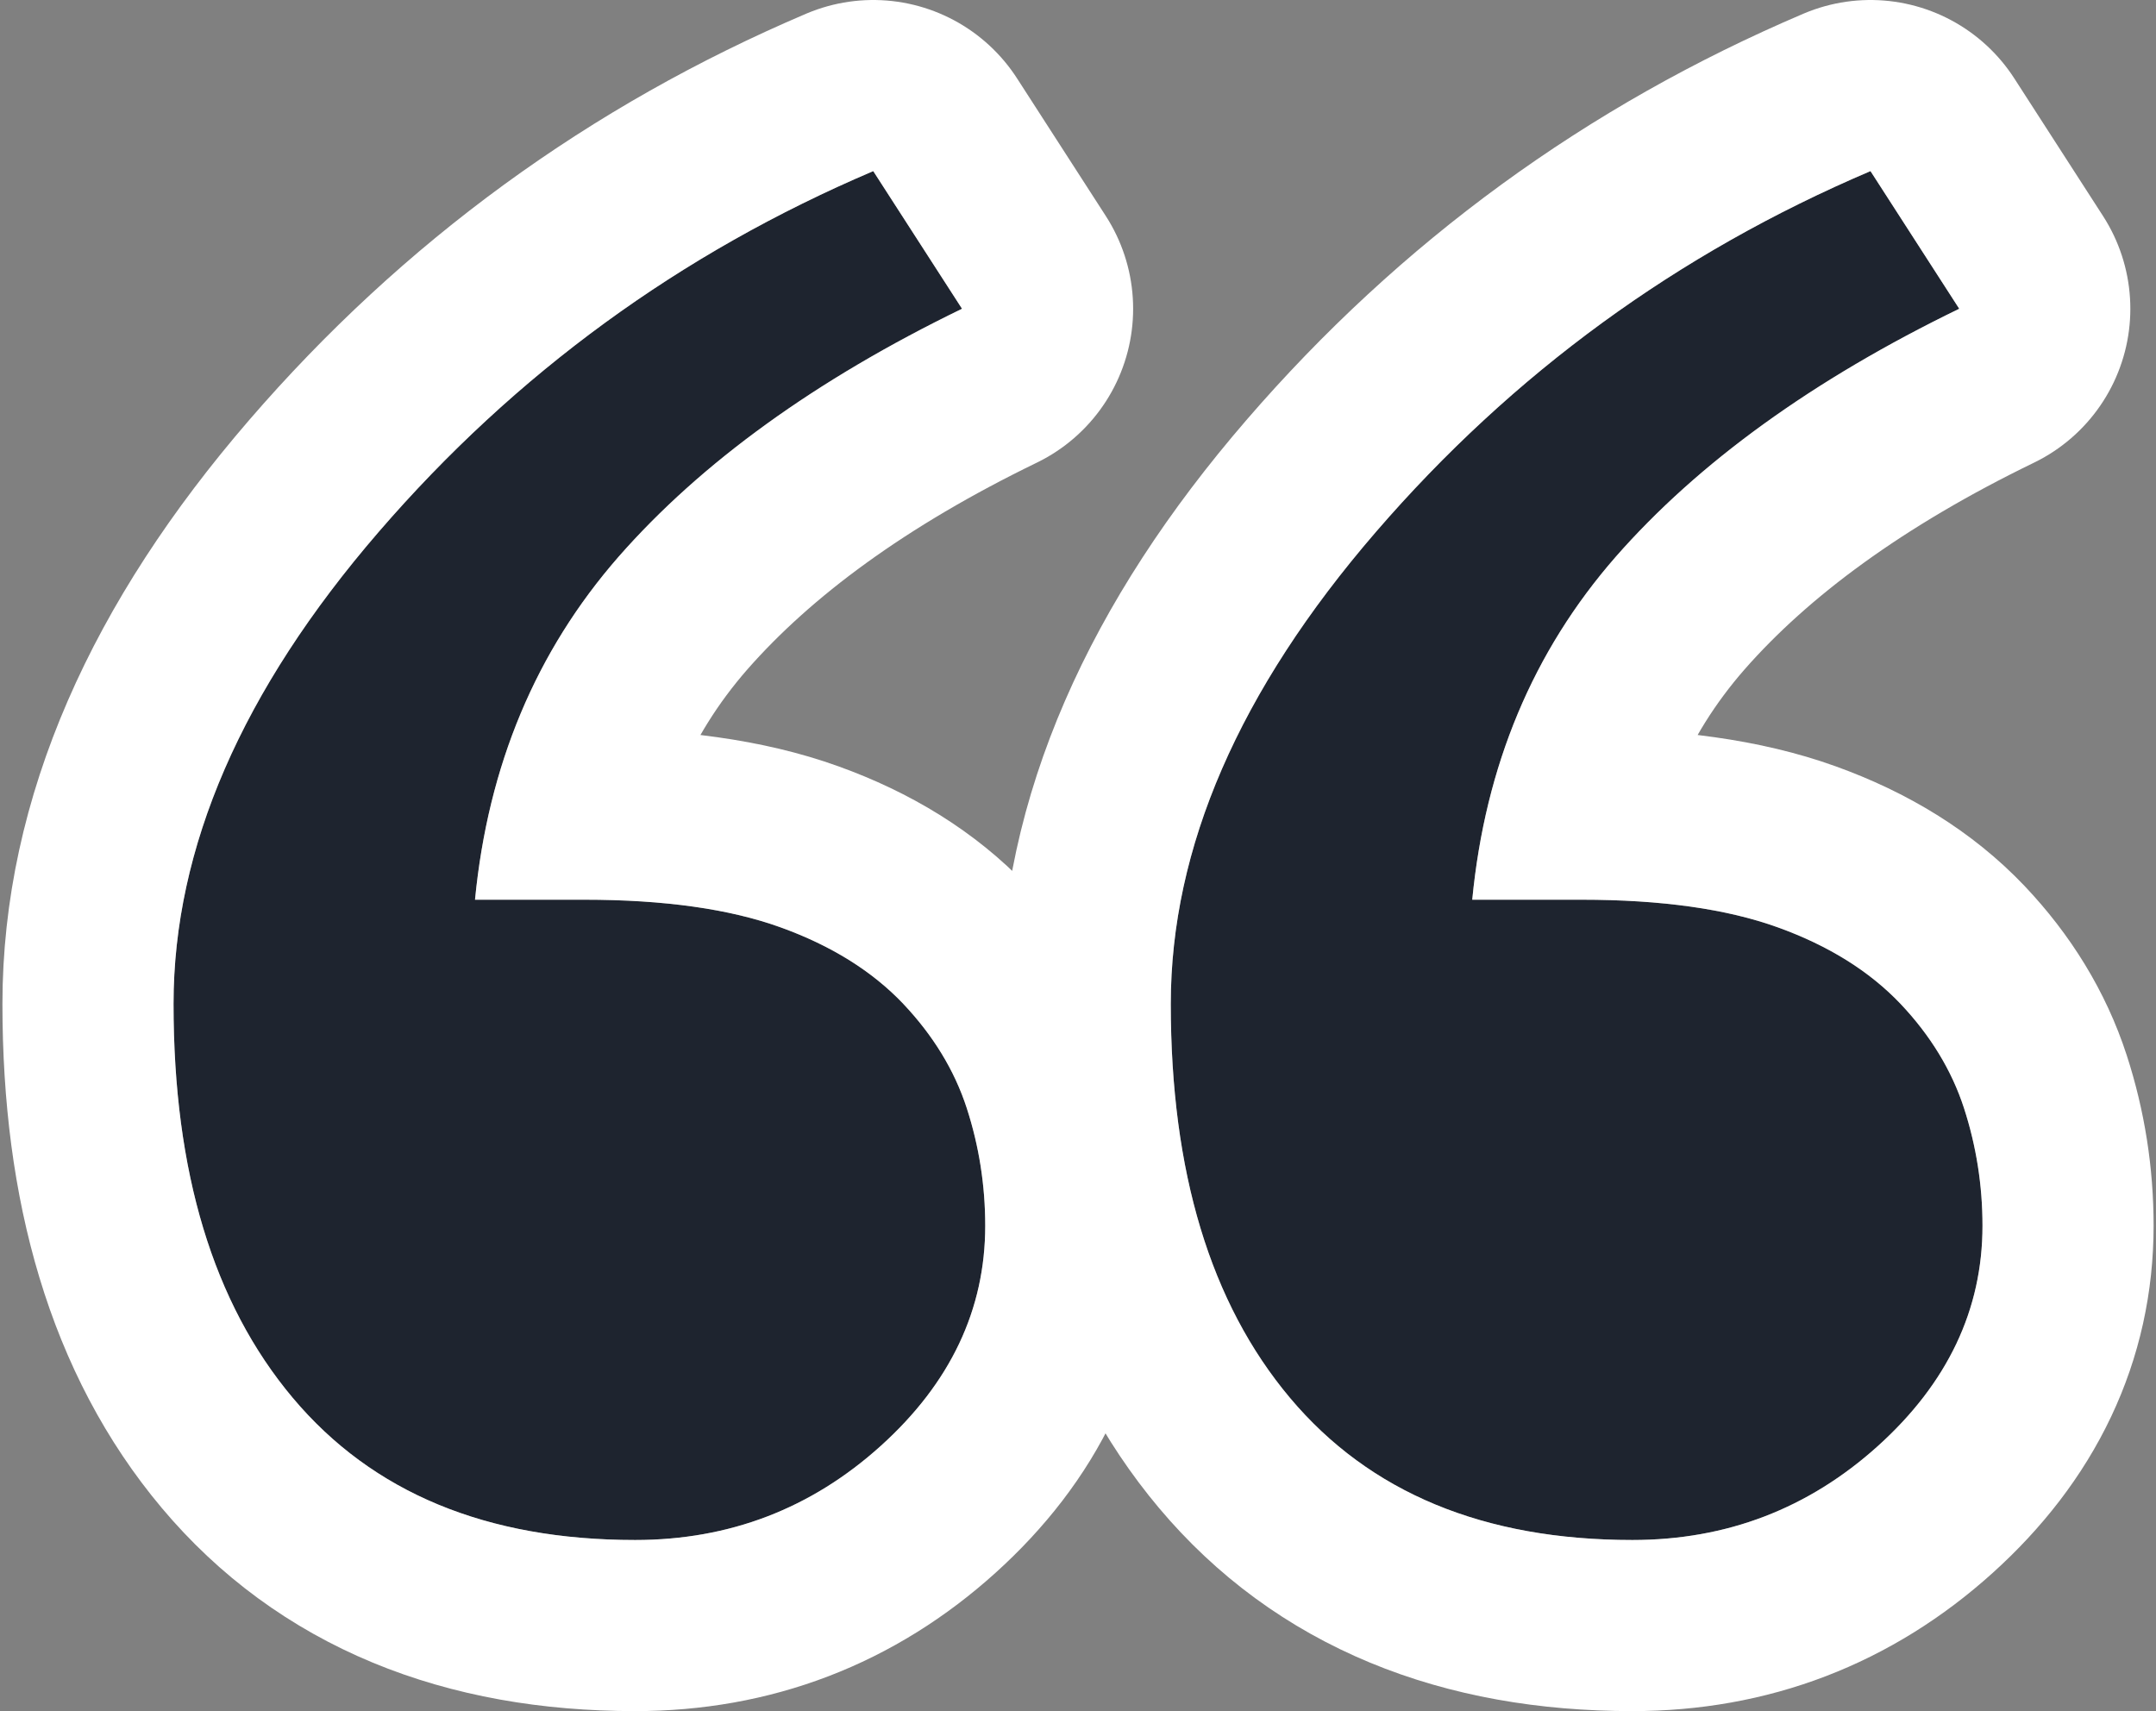 <svg xmlns="http://www.w3.org/2000/svg" width="63" height="50" viewBox="0 0 63 50"><rect x="0" y="0" width="63" height="50" fill="#808080" stroke="none"/><defs><clipPath id="vxa8a"><path fill="#fff" d="M0 50V0h63v50zm26.396-20.666c-.91-.957-2.107-1.703-3.59-2.237-1.482-.535-3.388-.807-5.738-.807H13.88c.382-3.921 1.78-7.258 4.194-10.02 2.414-2.752 5.76-5.172 10.037-7.248L25.517 5c-5.633 2.398-10.45 5.906-14.453 10.544-4.002 4.637-5.993 9.234-5.993 13.79 0 4.9 1.154 8.74 3.484 11.513C10.884 43.619 14.219 45 18.56 45c2.753 0 5.146-.917 7.179-2.752 2.033-1.835 3.05-3.982 3.05-6.431 0-1.18-.18-2.33-.54-3.438-.36-1.109-.986-2.127-1.854-3.045zm29.14 0c-.91-.957-2.107-1.703-3.59-2.237-1.482-.535-3.388-.807-5.738-.807H43.02c.38-3.921 1.778-7.258 4.193-10.02 2.414-2.752 5.76-5.172 10.037-7.248L54.657 5c-5.633 2.398-10.45 5.906-14.453 10.544-4.003 4.637-5.993 9.234-5.993 13.79 0 4.9 1.154 8.74 3.483 11.513C40.024 43.619 43.36 45 47.7 45c2.754 0 5.146-.917 7.18-2.752 2.032-1.835 3.05-3.982 3.05-6.431 0-1.18-.181-2.33-.541-3.438-.36-1.109-.985-2.127-1.853-3.045z"/></clipPath></defs><g><g><path fill="#1e242f" d="M26.396 29.334c-.91-.957-2.107-1.703-3.59-2.237-1.482-.535-3.388-.807-5.738-.807H13.88c.382-3.921 1.78-7.258 4.194-10.02 2.414-2.752 5.76-5.172 10.037-7.248L25.517 5c-5.633 2.398-10.45 5.906-14.453 10.544-4.002 4.637-5.993 9.234-5.993 13.79 0 4.9 1.154 8.74 3.484 11.513C10.884 43.619 14.219 45 18.56 45c2.753 0 5.146-.917 7.179-2.752 2.033-1.835 3.05-3.982 3.05-6.431 0-1.18-.18-2.33-.54-3.438-.36-1.109-.986-2.127-1.854-3.045zm29.14 0c-.91-.957-2.107-1.703-3.59-2.237-1.482-.535-3.388-.807-5.738-.807H43.02c.38-3.921 1.778-7.258 4.193-10.02 2.414-2.752 5.76-5.172 10.037-7.248L54.657 5c-5.633 2.398-10.45 5.906-14.453 10.544-4.003 4.637-5.993 9.234-5.993 13.79 0 4.9 1.154 8.74 3.483 11.513C40.024 43.619 43.36 45 47.7 45c2.754 0 5.146-.917 7.18-2.752 2.032-1.835 3.05-3.982 3.05-6.431 0-1.18-.181-2.33-.541-3.438-.36-1.109-.985-2.127-1.853-3.045z"/><path fill="none" stroke="#fff" stroke-linecap="round" stroke-linejoin="round" stroke-miterlimit="50" stroke-width="10" d="M26.396 29.334c-.91-.957-2.107-1.703-3.59-2.237-1.482-.535-3.388-.807-5.738-.807H13.88c.382-3.921 1.78-7.258 4.194-10.02 2.414-2.752 5.76-5.172 10.037-7.248L25.517 5c-5.633 2.398-10.45 5.906-14.453 10.544-4.002 4.637-5.993 9.234-5.993 13.79 0 4.9 1.154 8.74 3.484 11.513C10.884 43.619 14.219 45 18.56 45c2.753 0 5.146-.917 7.179-2.752 2.033-1.835 3.05-3.982 3.05-6.431 0-1.18-.18-2.33-.54-3.438-.36-1.109-.986-2.127-1.854-3.045zm29.14 0c-.91-.957-2.107-1.703-3.59-2.237-1.482-.535-3.388-.807-5.738-.807H43.02c.38-3.921 1.778-7.258 4.193-10.02 2.414-2.752 5.76-5.172 10.037-7.248L54.657 5c-5.633 2.398-10.45 5.906-14.453 10.544-4.003 4.637-5.993 9.234-5.993 13.79 0 4.9 1.154 8.74 3.483 11.513C40.024 43.619 43.36 45 47.7 45c2.754 0 5.146-.917 7.18-2.752 2.032-1.835 3.05-3.982 3.05-6.431 0-1.18-.181-2.33-.541-3.438-.36-1.109-.985-2.127-1.853-3.045z" clip-path="url(&quot;#vxa8a&quot;)"/></g></g></svg>